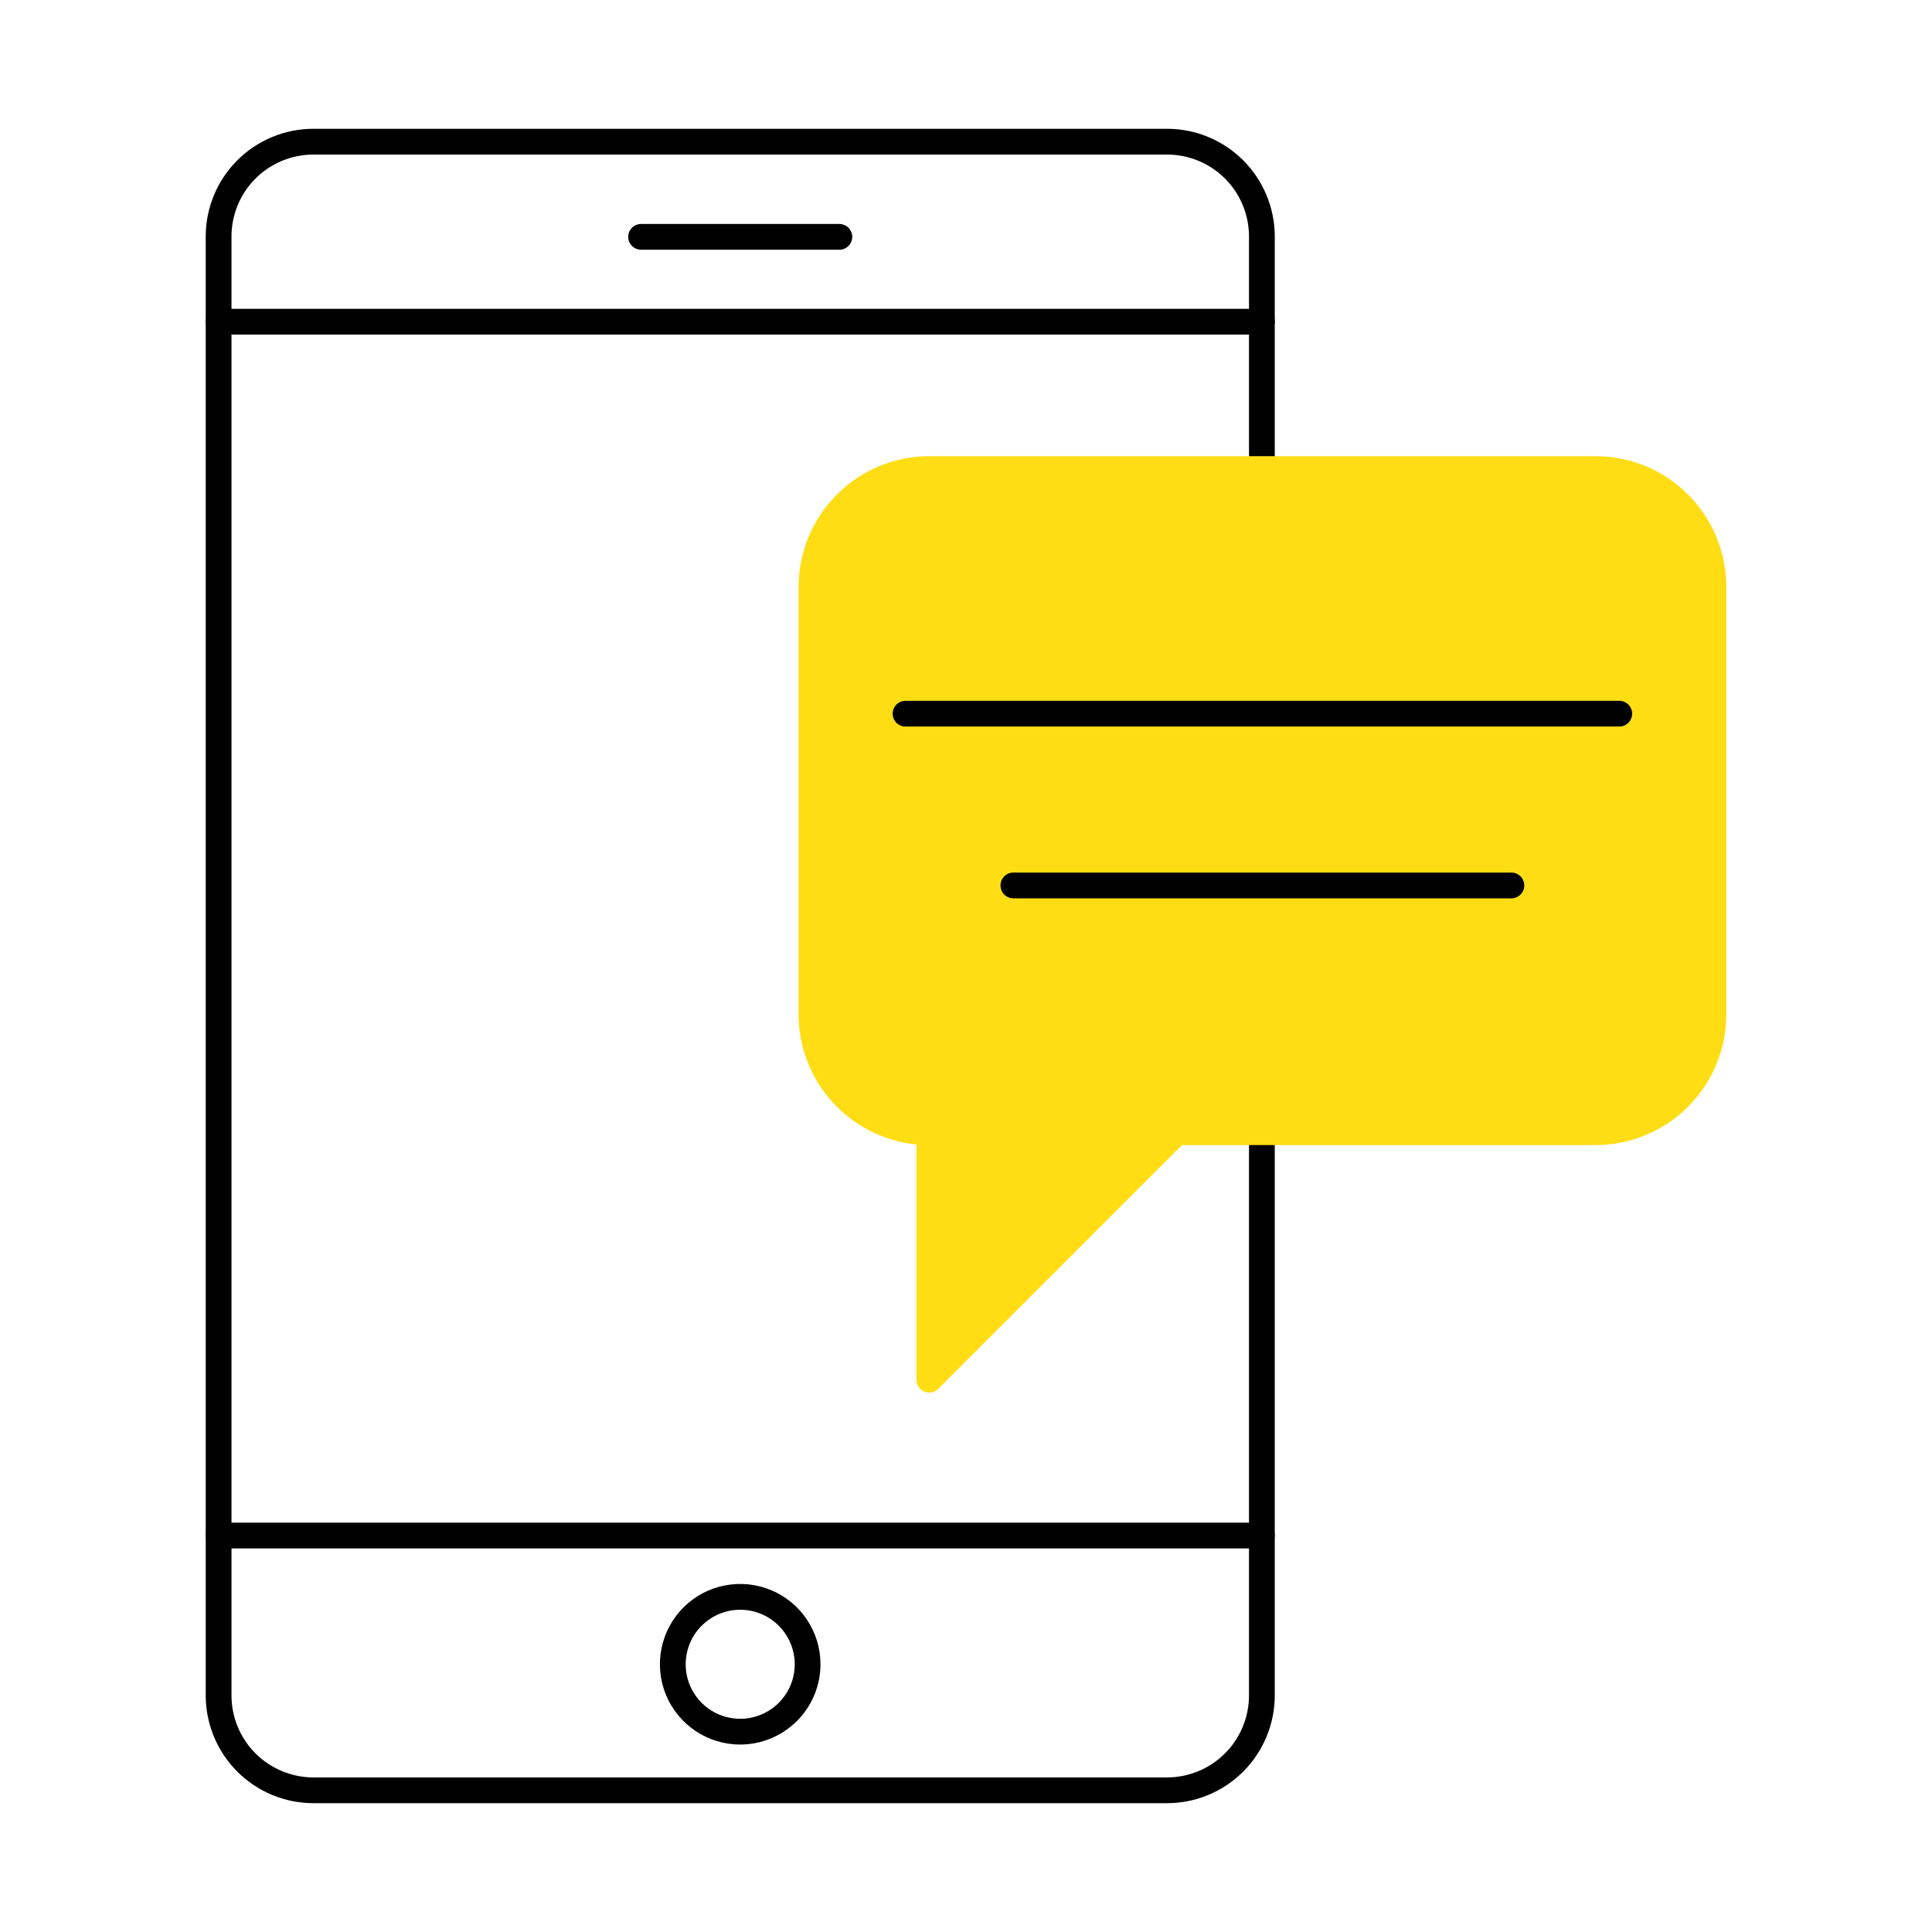 <svg width="50" height="50" viewBox="0 0 50 50" fill="none" xmlns="http://www.w3.org/2000/svg">
<path d="M30.204 46.666H8.111C7.372 46.666 6.664 46.372 6.141 45.849C5.619 45.327 5.325 44.618 5.324 43.88V6.116C5.325 5.378 5.619 4.67 6.142 4.148C6.664 3.627 7.372 3.333 8.111 3.333H30.204C30.942 3.333 31.651 3.627 32.173 4.148C32.695 4.67 32.989 5.378 32.991 6.116V12.136C32.991 12.225 32.956 12.309 32.893 12.372C32.831 12.435 32.746 12.47 32.657 12.47C32.569 12.47 32.484 12.435 32.422 12.372C32.359 12.309 32.324 12.225 32.324 12.136V6.116C32.323 5.555 32.099 5.016 31.702 4.62C31.304 4.223 30.766 4 30.204 4H8.111C7.549 4 7.011 4.223 6.613 4.62C6.216 5.016 5.992 5.555 5.991 6.116V43.88C5.991 44.442 6.215 44.98 6.612 45.378C7.01 45.775 7.549 45.999 8.111 46H30.204C30.766 45.999 31.305 45.775 31.702 45.378C32.1 44.98 32.323 44.442 32.324 43.88V29.3C32.324 29.211 32.359 29.127 32.422 29.064C32.484 29.002 32.569 28.966 32.657 28.966C32.746 28.966 32.831 29.002 32.893 29.064C32.956 29.127 32.991 29.211 32.991 29.3V43.88C32.99 44.618 32.696 45.327 32.174 45.849C31.651 46.372 30.943 46.666 30.204 46.666Z" fill="black"/>
<path d="M32.657 8.659H5.657C5.568 8.659 5.483 8.624 5.421 8.561C5.358 8.499 5.323 8.414 5.323 8.326C5.323 8.237 5.358 8.152 5.421 8.09C5.483 8.027 5.568 7.992 5.657 7.992H32.657C32.745 7.992 32.83 8.027 32.892 8.09C32.955 8.152 32.99 8.237 32.99 8.326C32.99 8.414 32.955 8.499 32.892 8.561C32.83 8.624 32.745 8.659 32.657 8.659Z" fill="black"/>
<path d="M32.657 40.073H5.657C5.568 40.073 5.483 40.038 5.421 39.975C5.358 39.913 5.323 39.828 5.323 39.74C5.323 39.651 5.358 39.566 5.421 39.504C5.483 39.441 5.568 39.406 5.657 39.406H32.657C32.745 39.406 32.83 39.441 32.892 39.504C32.955 39.566 32.99 39.651 32.99 39.74C32.99 39.828 32.955 39.913 32.892 39.975C32.83 40.038 32.745 40.073 32.657 40.073Z" fill="black"/>
<path d="M21.722 6.463H16.592C16.503 6.463 16.418 6.428 16.356 6.365C16.293 6.303 16.258 6.218 16.258 6.13C16.258 6.041 16.293 5.957 16.356 5.894C16.418 5.832 16.503 5.796 16.592 5.796H21.722C21.811 5.796 21.895 5.832 21.958 5.894C22.02 5.957 22.056 6.041 22.056 6.13C22.056 6.218 22.02 6.303 21.958 6.365C21.895 6.428 21.811 6.463 21.722 6.463Z" fill="black"/>
<path d="M19.158 45.149C18.747 45.149 18.346 45.028 18.004 44.8C17.662 44.572 17.395 44.247 17.237 43.868C17.08 43.488 17.038 43.07 17.118 42.667C17.198 42.264 17.395 41.893 17.686 41.602C17.976 41.312 18.346 41.113 18.75 41.033C19.152 40.952 19.57 40.993 19.95 41.15C20.33 41.307 20.655 41.573 20.883 41.915C21.112 42.257 21.234 42.658 21.234 43.069C21.234 43.62 21.015 44.148 20.626 44.538C20.237 44.927 19.709 45.147 19.158 45.149ZM19.158 41.66C18.879 41.659 18.606 41.742 18.374 41.897C18.141 42.052 17.96 42.272 17.853 42.53C17.746 42.788 17.718 43.072 17.772 43.346C17.826 43.62 17.961 43.871 18.158 44.069C18.356 44.266 18.607 44.401 18.881 44.455C19.155 44.51 19.439 44.482 19.697 44.375C19.955 44.268 20.176 44.087 20.331 43.854C20.486 43.622 20.568 43.349 20.568 43.069C20.567 42.696 20.418 42.338 20.154 42.074C19.89 41.809 19.532 41.661 19.158 41.66V41.66Z" fill="black"/>
<path d="M24.049 36.039C24.005 36.039 23.962 36.031 23.921 36.014C23.86 35.988 23.808 35.946 23.772 35.891C23.735 35.836 23.716 35.772 23.716 35.706V29.62C22.881 29.536 22.107 29.145 21.544 28.523C20.98 27.901 20.668 27.092 20.667 26.253V15.188C20.668 14.291 21.025 13.431 21.659 12.797C22.293 12.162 23.153 11.806 24.05 11.805H41.295C42.192 11.806 43.052 12.162 43.686 12.797C44.32 13.431 44.677 14.291 44.678 15.188V26.253C44.676 27.15 44.319 28.01 43.685 28.644C43.05 29.278 42.19 29.634 41.293 29.635H30.59L24.285 35.941C24.222 36.004 24.137 36.039 24.049 36.039Z" fill="#FEDD15"/>
<path d="M39.115 23.249H26.226C26.137 23.249 26.053 23.214 25.99 23.151C25.928 23.089 25.893 23.004 25.893 22.915C25.893 22.827 25.928 22.742 25.99 22.68C26.053 22.617 26.137 22.582 26.226 22.582H39.115C39.203 22.582 39.288 22.617 39.351 22.68C39.413 22.742 39.448 22.827 39.448 22.915C39.448 23.004 39.413 23.089 39.351 23.151C39.288 23.214 39.203 23.249 39.115 23.249Z" fill="black"/>
<path d="M41.906 18.803H23.435C23.346 18.803 23.262 18.768 23.199 18.706C23.137 18.643 23.102 18.558 23.102 18.47C23.102 18.382 23.137 18.297 23.199 18.234C23.262 18.172 23.346 18.137 23.435 18.137H41.906C41.994 18.137 42.079 18.172 42.142 18.234C42.204 18.297 42.239 18.382 42.239 18.47C42.239 18.558 42.204 18.643 42.142 18.706C42.079 18.768 41.994 18.803 41.906 18.803Z" fill="black"/>
</svg>
